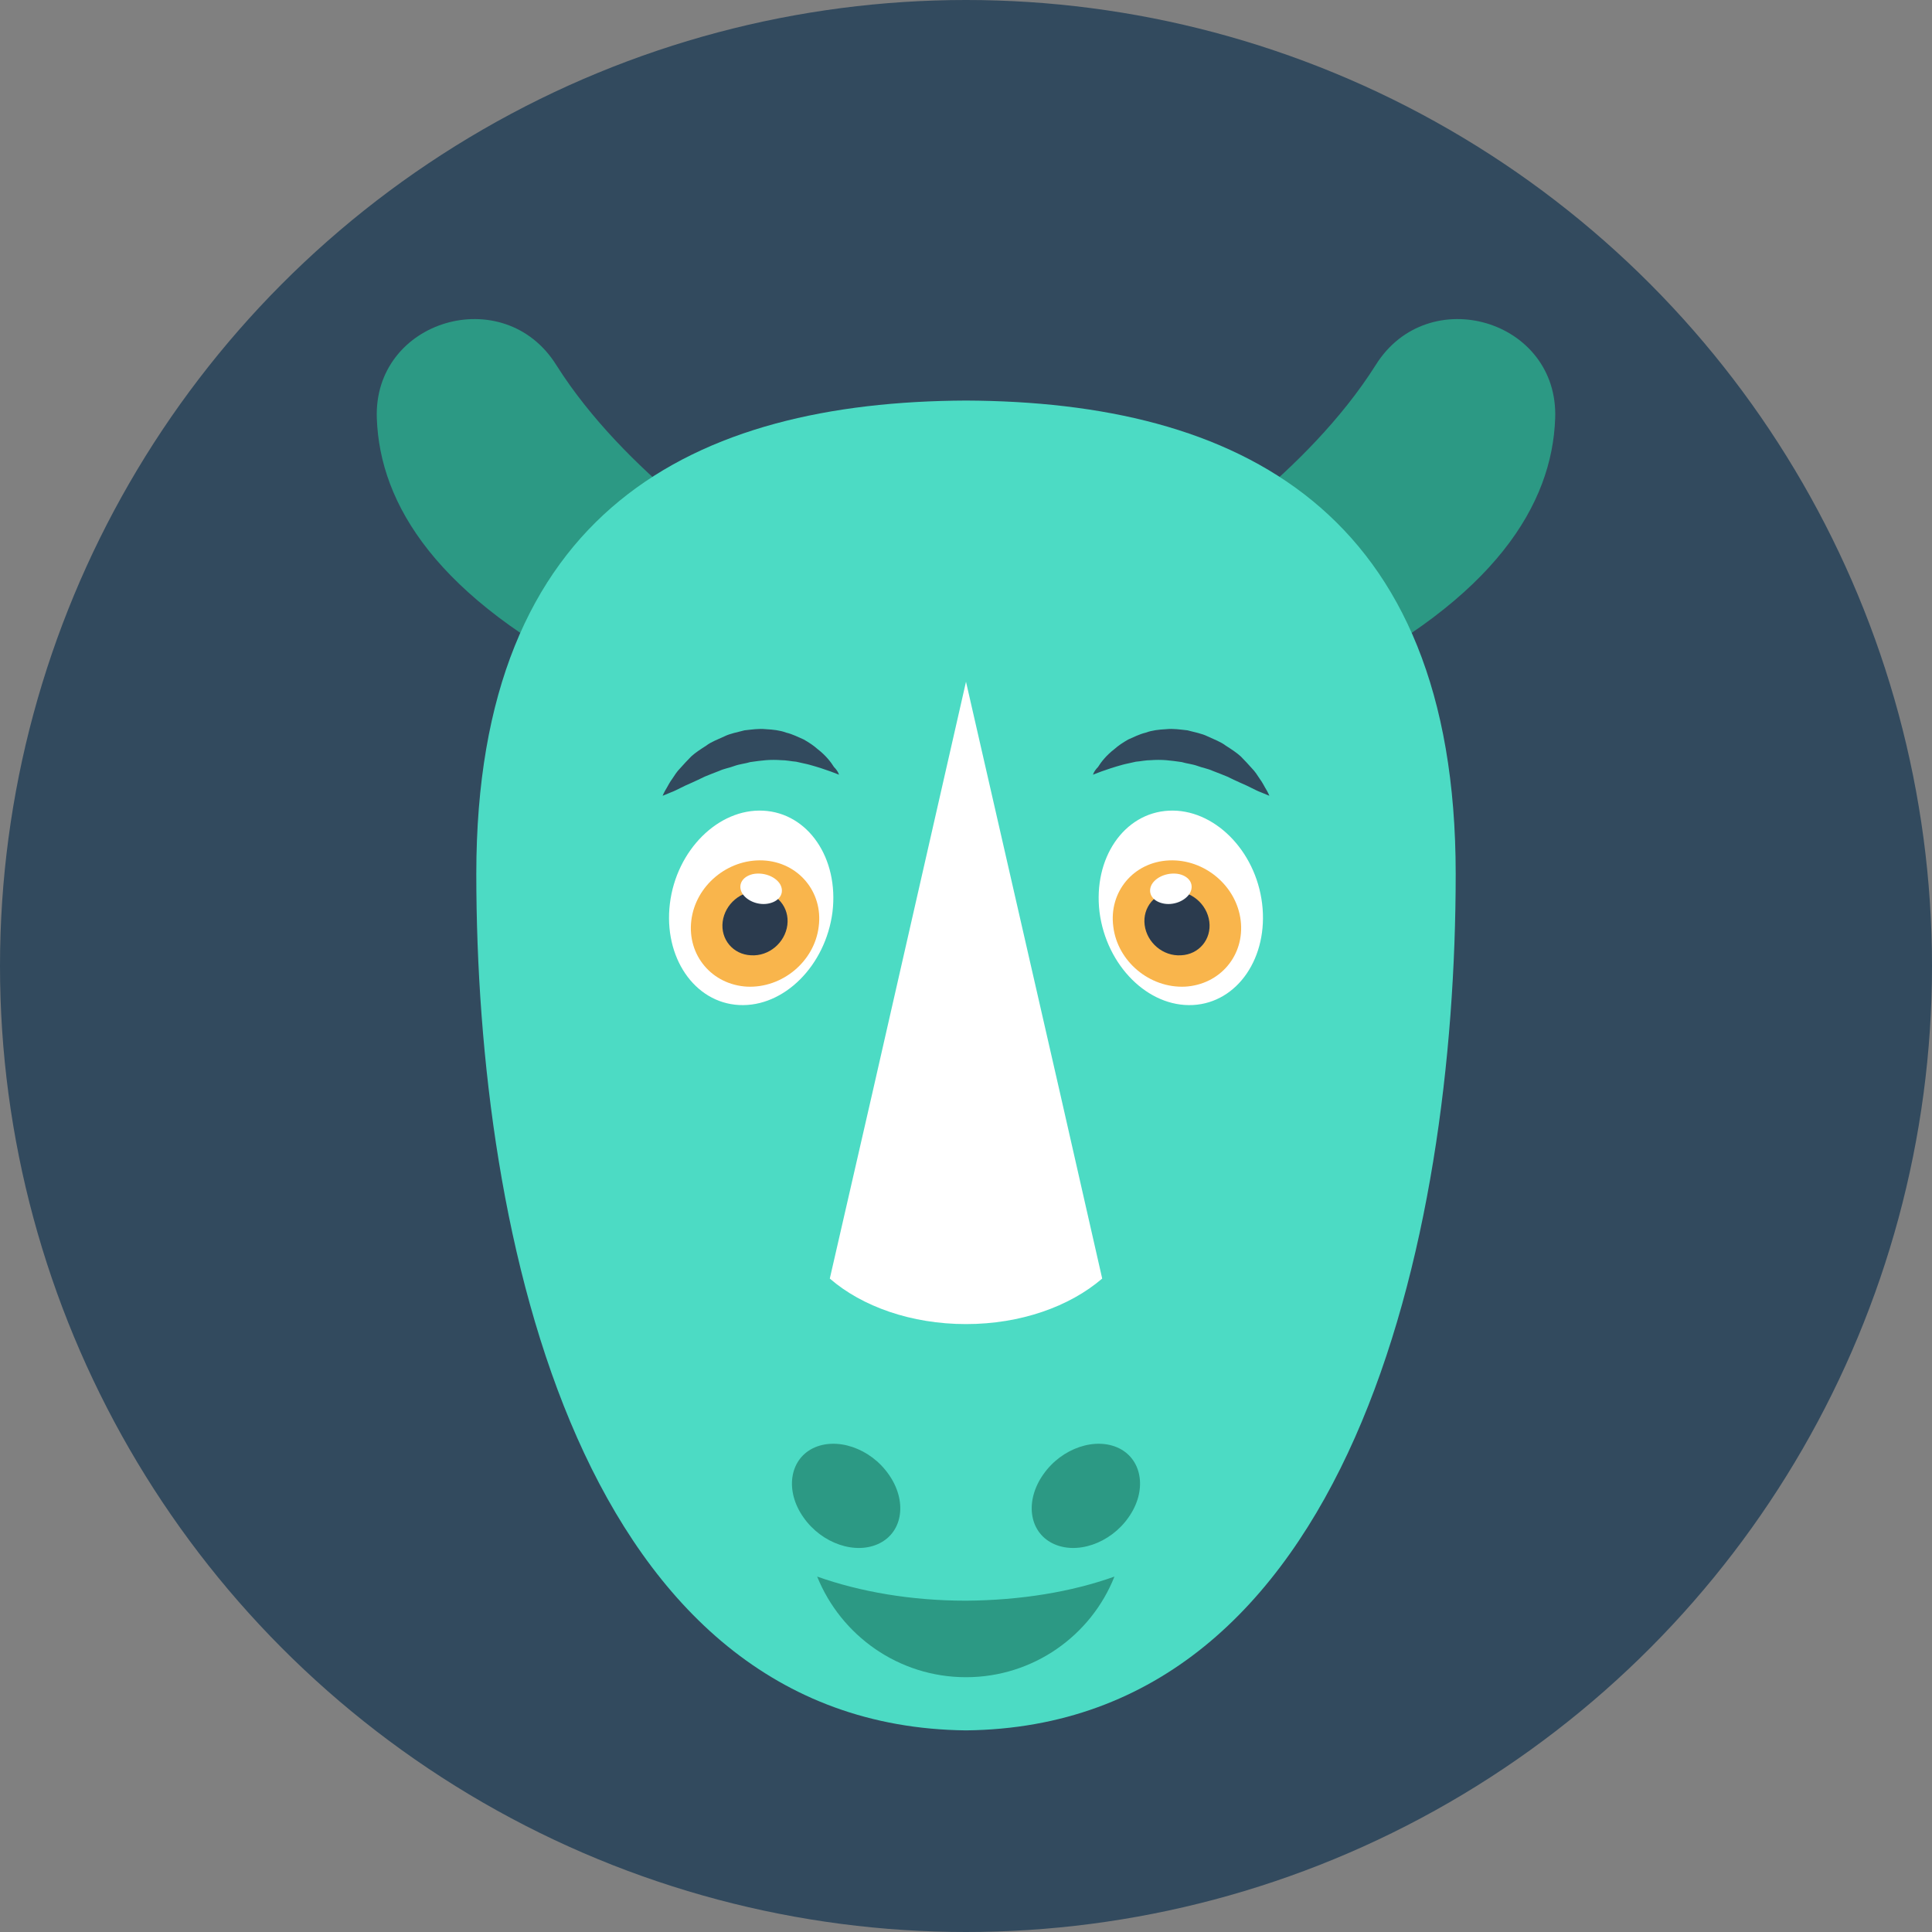 <?xml version="1.0" encoding="iso-8859-1"?>
<!-- Generator: Adobe Illustrator 19.0.0, SVG Export Plug-In . SVG Version: 6.00 Build 0)  -->
<svg xmlns="http://www.w3.org/2000/svg" xmlns:xlink="http://www.w3.org/1999/xlink" version="1.1" id="Layer_1" x="0px" y="0px" viewBox="0 0 505 505" style="enable-background:new 0 0 505 505;" xml:space="preserve">
<rect x="0" y="0" width="505" height="505" fill="#808080" stroke="none"/>
<circle style="fill:#324A5E;" cx="252.5" cy="252.5" r="252.5"/>
<g>
	<path style="fill:#2C9984;" d="M309.1,144.5c0,0,32.4-20.4,50.5-49.1c13.7-21.9,47.9-11.8,46.9,14c-0.8,22.3-15.5,46.8-59.5,68.8   L309.1,144.5z"/>
	<path style="fill:#2C9984;" d="M195.9,144.5c0,0-32.4-20.4-50.5-49.1c-13.7-21.9-47.9-11.8-46.9,14c0.8,22.3,15.5,46.8,59.5,68.8   L195.9,144.5z"/>
</g>
<path style="fill:#4CDBC4;" d="M252.5,104.7c-70.8,0.3-128,28.3-128,123.7c0,95.6,27.6,222.8,128,223.9  c100.4-1.1,128-128.3,128-223.9C380.5,133,323.3,105,252.5,104.7z"/>
<path style="fill:#FFFFFF;" d="M288.1,334.2c-8.5,7.3-21.3,11.9-35.6,11.9c-14.3,0-27.2-4.6-35.6-11.9l11.1-48.4l24.5-107.6  l24.6,107.6L288.1,334.2z"/>
<g>
	<path style="fill:#2C9984;" d="M295,396.6c-4.8,6.9-13.7,9.9-19.9,6.8c-6.2-3.1-7.2-11.2-2.4-18c4.8-6.9,13.7-9.9,19.9-6.8   C298.7,381.7,299.8,389.8,295,396.6z"/>
	<path style="fill:#2C9984;" d="M210,396.6c4.8,6.9,13.7,9.9,19.9,6.8s7.2-11.2,2.4-18c-4.8-6.9-13.7-9.9-19.9-6.8   C206.3,381.7,205.2,389.8,210,396.6z"/>
	<path style="fill:#2C9984;" d="M291.3,412.1c-6.1,15.4-21.2,26.3-38.8,26.3s-32.7-10.9-38.9-26.3c11.3,4,24.6,6.3,38.9,6.3   C266.8,418.3,280.1,416.1,291.3,412.1z"/>
</g>
<path style="fill:#FFFFFF;" d="M287.4,238.4c1.8,14,12.7,24.9,24.4,24.3c11.7-0.6,19.8-12.5,18.1-26.5s-12.7-24.9-24.4-24.3  C293.8,212.5,285.7,224.3,287.4,238.4z"/>
<path style="fill:#F9B54C;" d="M291,242.2c1.1,9.1,9.5,16.1,18.7,15.7c9.2-0.5,15.7-8.2,14.6-17.3s-9.5-16.1-18.7-15.7  C296.3,225.3,289.8,233.1,291,242.2z"/>
<path style="fill:#2B3B4E;" d="M299.2,241.8c0.6,4.6,4.8,8.2,9.5,7.9c4.7-0.2,8-4.2,7.4-8.8s-4.8-8.2-9.5-7.9  C301.9,233.2,298.6,237.2,299.2,241.8z"/>
<path style="fill:#FFFFFF;" d="M301.1,231.1c-1.2,2.1-0.1,4.3,2.7,5c2.7,0.7,5.9-0.5,7.2-2.6c1.2-2.1,0.1-4.3-2.7-5  C305.6,227.9,302.4,229,301.1,231.1z"/>
<path style="fill:#324A5E;" d="M285.7,202.5c0,0,3.3-1.4,7.7-2.6c1.1-0.3,2.3-0.5,3.5-0.8c1.3-0.1,2.5-0.4,3.9-0.4  c1.3-0.1,2.7-0.1,4,0s2.7,0.3,4.1,0.5c1.3,0.4,2.7,0.5,4.1,1c1.3,0.5,2.7,0.7,4,1.3c1.3,0.5,2.6,1,3.8,1.5c1.2,0.6,2.3,1.1,3.4,1.6  c2.2,0.9,4,2,5.4,2.5c1.4,0.6,2.2,0.9,2.2,0.9s-0.3-0.8-1.1-2.1c-0.4-0.7-0.8-1.5-1.4-2.3c-0.6-0.9-1.2-1.9-2.1-2.8  c-0.9-1-1.8-2-2.9-3.1c-1.1-1-2.5-1.9-3.9-2.8c-1.3-1-3-1.6-4.7-2.4c-1.6-0.8-3.5-1.1-5.3-1.6c-1.9-0.2-3.7-0.5-5.6-0.3  c-1.9,0.1-3.7,0.3-5.3,0.9c-1.7,0.4-3.2,1.2-4.6,1.8c-1.4,0.8-2.6,1.6-3.6,2.5c-2.1,1.6-3.5,3.4-4.3,4.7  C285.9,201.6,285.7,202.5,285.7,202.5z"/>
<path style="fill:#FFFFFF;" d="M217.6,238.4c-1.8,14-12.7,24.9-24.4,24.3s-19.8-12.5-18.1-26.5s12.7-24.9,24.4-24.3  C211.2,212.5,219.3,224.3,217.6,238.4z"/>
<path style="fill:#F9B54C;" d="M214,242.2c-1.1,9.1-9.5,16.1-18.7,15.7c-9.2-0.5-15.7-8.2-14.6-17.3c1.1-9.1,9.5-16.1,18.7-15.7  C208.6,225.3,215.2,233.1,214,242.2z"/>
<path style="fill:#2B3B4E;" d="M205.8,241.8c-0.6,4.6-4.8,8.2-9.5,7.9c-4.7-0.2-8-4.2-7.4-8.8s4.8-8.2,9.5-7.9  C203.1,233.2,206.4,237.2,205.8,241.8z"/>
<path style="fill:#FFFFFF;" d="M203.9,231.1c1.2,2.1,0.1,4.3-2.7,5c-2.7,0.7-5.9-0.5-7.2-2.6c-1.2-2.1-0.1-4.3,2.7-5  C199.4,227.9,202.6,229,203.9,231.1z"/>
<path style="fill:#324A5E;" d="M219.3,202.5c0,0-3.3-1.4-7.7-2.6c-1.1-0.3-2.3-0.5-3.5-0.8c-1.3-0.1-2.5-0.4-3.9-0.4  c-1.3-0.1-2.7-0.1-4,0s-2.7,0.3-4.1,0.5c-1.3,0.4-2.7,0.5-4.1,1c-1.3,0.5-2.7,0.7-4,1.3c-1.3,0.5-2.6,1-3.8,1.5  c-1.2,0.6-2.3,1.1-3.4,1.6c-2.2,0.9-4,2-5.4,2.5c-1.4,0.6-2.2,0.9-2.2,0.9s0.3-0.8,1.1-2.1c0.4-0.7,0.8-1.5,1.4-2.3  c0.6-0.9,1.2-1.9,2.1-2.8c0.9-1,1.8-2,2.9-3.1c1.1-1,2.5-1.9,3.9-2.8c1.3-1,3-1.6,4.7-2.4c1.6-0.8,3.5-1.1,5.3-1.6  c1.9-0.2,3.7-0.5,5.6-0.3c1.9,0.1,3.7,0.3,5.3,0.9c1.7,0.4,3.2,1.2,4.6,1.8c1.4,0.8,2.6,1.6,3.6,2.5c2.1,1.6,3.5,3.4,4.3,4.7  C219.1,201.6,219.3,202.5,219.3,202.5z"/>
<g>
</g>
<g>
</g>
<g>
</g>
<g>
</g>
<g>
</g>
<g>
</g>
<g>
</g>
<g>
</g>
<g>
</g>
<g>
</g>
<g>
</g>
<g>
</g>
<g>
</g>
<g>
</g>
<g>
</g>
</svg>
